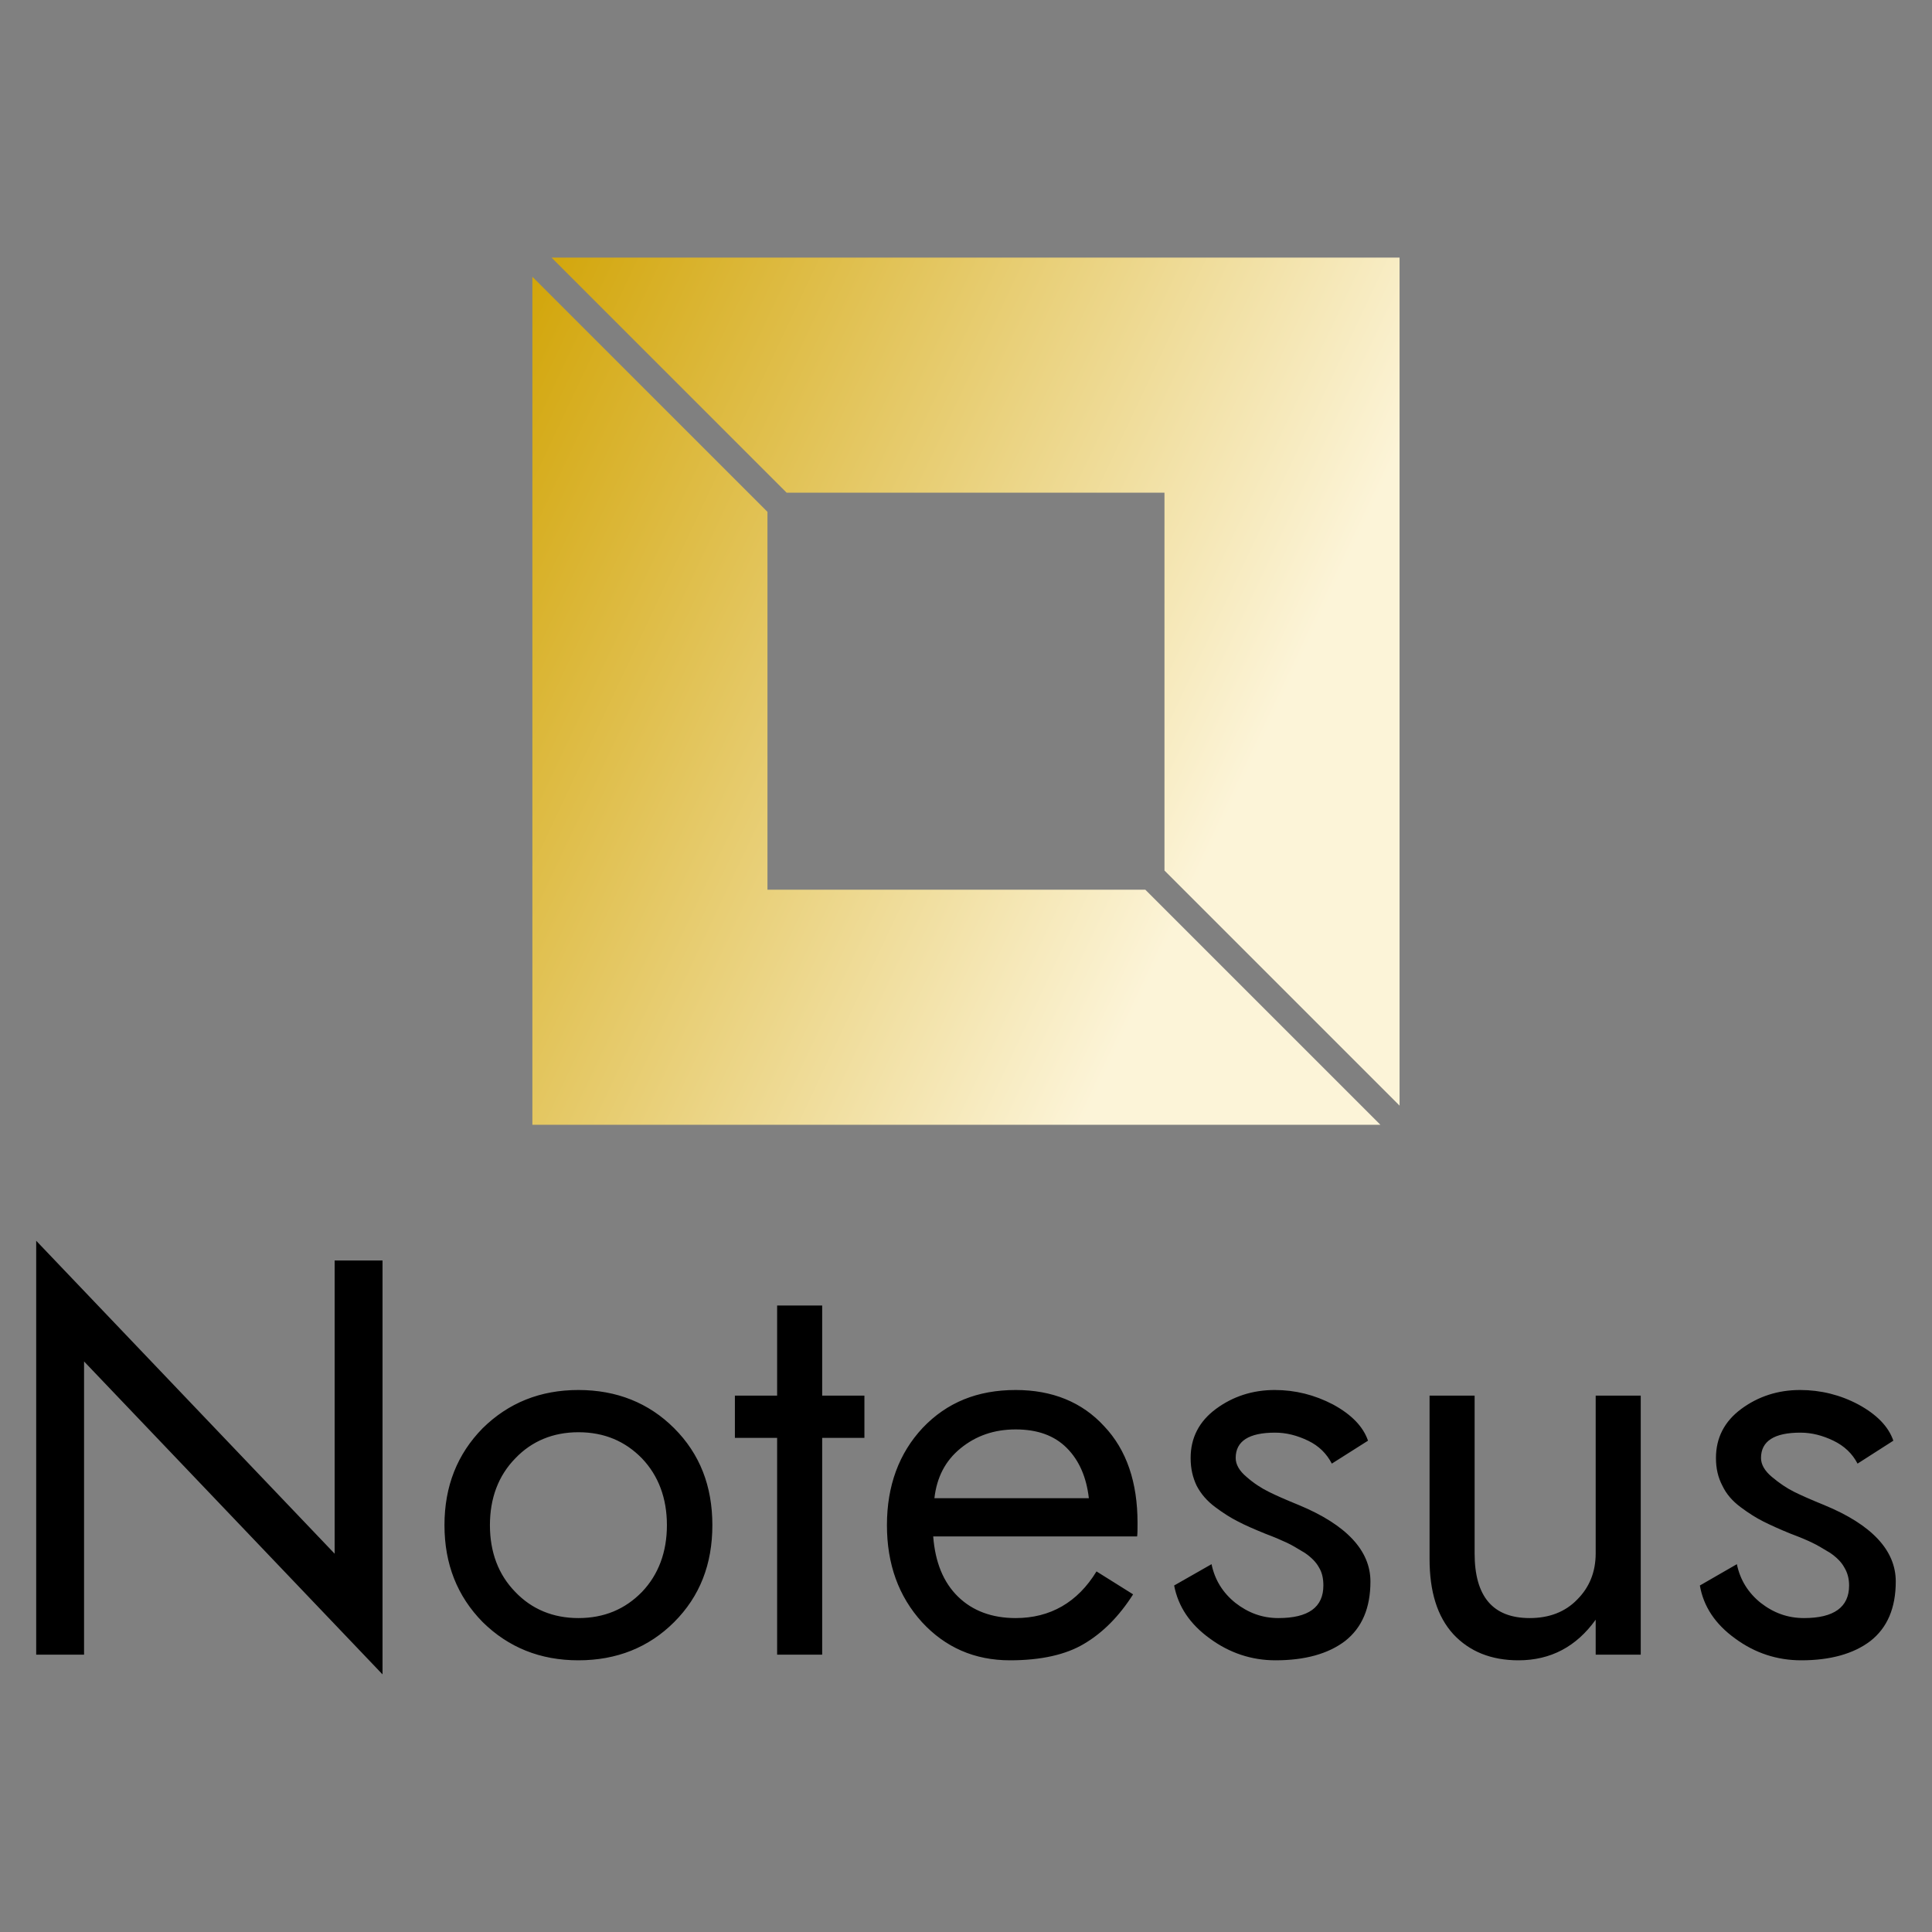 <svg data-v-fde0c5aa="" xmlns="http://www.w3.org/2000/svg" viewBox="0 0 300 300" class="iconAbove"><rect x="0" y="0" width="300" height="300" fill="#808080" stroke="none"/><!----><defs data-v-fde0c5aa=""><!----></defs><rect data-v-fde0c5aa="" fill="transparent" x="0" y="0" width="300px" height="300px" class="logo-background-square"></rect><defs data-v-fde0c5aa=""><!----></defs><g data-v-fde0c5aa="" id="1b828da3-1905-478f-84a9-1188f90c6d0f" fill="#000000" transform="matrix(6.246,0,0,6.246,-0.938,178.238)"><path d="M8.47 2.80L8.47 10.09L1.05 2.31L1.05 12.60L2.24 12.60L2.24 5.31L9.66 13.09L9.66 2.80ZM11.20 9.38C11.20 10.35 11.52 11.15 12.15 11.79C12.79 12.42 13.58 12.74 14.53 12.74C15.48 12.74 16.28 12.42 16.91 11.79C17.55 11.15 17.86 10.35 17.86 9.38C17.86 8.41 17.55 7.61 16.91 6.97C16.28 6.34 15.48 6.02 14.53 6.02C13.58 6.02 12.79 6.34 12.15 6.97C11.52 7.61 11.20 8.41 11.20 9.38ZM12.33 9.38C12.33 8.71 12.54 8.15 12.96 7.72C13.37 7.29 13.90 7.07 14.53 7.07C15.17 7.07 15.69 7.29 16.11 7.72C16.52 8.15 16.73 8.71 16.73 9.38C16.73 10.05 16.52 10.61 16.11 11.04C15.69 11.47 15.17 11.69 14.53 11.69C13.90 11.69 13.37 11.47 12.96 11.04C12.54 10.61 12.33 10.05 12.33 9.38ZM19.47 3.92L19.47 6.16L18.42 6.16L18.42 7.21L19.47 7.21L19.47 12.60L20.59 12.60L20.59 7.21L21.64 7.21L21.64 6.16L20.59 6.16L20.59 3.92ZM27.22 8.71L23.38 8.71C23.44 8.19 23.65 7.78 24.03 7.47C24.41 7.16 24.86 7.00 25.40 7.00C25.94 7.00 26.36 7.15 26.67 7.46C26.98 7.77 27.16 8.19 27.22 8.71ZM23.35 9.66L28.42 9.66C28.43 9.59 28.43 9.47 28.43 9.32C28.43 8.32 28.16 7.51 27.60 6.92C27.05 6.32 26.31 6.02 25.40 6.02C24.45 6.02 23.69 6.33 23.09 6.96C22.50 7.59 22.20 8.40 22.20 9.38C22.20 10.35 22.49 11.15 23.07 11.79C23.65 12.42 24.38 12.74 25.26 12.74C26.03 12.74 26.65 12.60 27.10 12.33C27.56 12.06 27.97 11.65 28.32 11.10L27.41 10.53C26.94 11.30 26.26 11.69 25.40 11.69C24.81 11.69 24.33 11.51 23.97 11.16C23.60 10.80 23.40 10.30 23.35 9.66ZM30.27 10.35L29.34 10.88C29.44 11.40 29.73 11.84 30.23 12.20C30.72 12.56 31.27 12.74 31.86 12.74C32.59 12.74 33.17 12.58 33.59 12.26C34.01 11.93 34.22 11.44 34.22 10.78C34.22 10.01 33.62 9.37 32.44 8.88C32.12 8.75 31.87 8.64 31.69 8.55C31.51 8.46 31.32 8.34 31.14 8.18C30.96 8.03 30.87 7.87 30.87 7.71C30.87 7.29 31.20 7.08 31.85 7.08C32.13 7.08 32.40 7.15 32.67 7.28C32.94 7.41 33.13 7.60 33.26 7.85L34.16 7.28C34.04 6.93 33.75 6.63 33.29 6.38C32.83 6.14 32.35 6.02 31.84 6.02C31.29 6.02 30.80 6.18 30.38 6.49C29.96 6.80 29.75 7.21 29.75 7.71C29.75 7.97 29.80 8.19 29.90 8.40C30.01 8.61 30.16 8.78 30.36 8.93C30.56 9.08 30.75 9.20 30.93 9.29C31.10 9.38 31.33 9.48 31.60 9.59C31.84 9.68 32.02 9.76 32.15 9.82C32.28 9.88 32.42 9.97 32.59 10.07C32.75 10.18 32.87 10.30 32.94 10.43C33.02 10.56 33.05 10.71 33.05 10.88C33.05 11.42 32.68 11.69 31.93 11.69C31.53 11.69 31.18 11.56 30.86 11.31C30.55 11.06 30.35 10.74 30.27 10.35ZM39.82 10.08C39.82 10.55 39.66 10.93 39.36 11.23C39.06 11.54 38.66 11.69 38.18 11.69C37.26 11.69 36.81 11.15 36.81 10.08L36.81 6.16L35.69 6.16L35.69 10.22C35.69 11.03 35.88 11.65 36.28 12.09C36.68 12.52 37.22 12.74 37.90 12.74C38.70 12.74 39.34 12.40 39.82 11.73L39.82 12.60L40.94 12.60L40.94 6.16L39.82 6.16ZM43.33 10.35L42.41 10.88C42.50 11.40 42.79 11.84 43.29 12.20C43.78 12.56 44.33 12.74 44.93 12.74C45.65 12.74 46.23 12.58 46.65 12.26C47.07 11.93 47.28 11.44 47.28 10.78C47.28 10.01 46.69 9.37 45.50 8.88C45.18 8.75 44.93 8.64 44.75 8.55C44.57 8.46 44.39 8.34 44.20 8.18C44.02 8.03 43.93 7.87 43.93 7.71C43.93 7.29 44.26 7.08 44.91 7.08C45.19 7.08 45.46 7.15 45.73 7.28C46.00 7.41 46.20 7.60 46.33 7.85L47.22 7.28C47.10 6.93 46.81 6.63 46.35 6.38C45.90 6.14 45.41 6.02 44.90 6.02C44.35 6.02 43.86 6.18 43.44 6.49C43.02 6.80 42.81 7.21 42.81 7.71C42.81 7.97 42.86 8.19 42.97 8.40C43.07 8.61 43.22 8.78 43.42 8.93C43.62 9.08 43.81 9.20 43.99 9.29C44.17 9.38 44.39 9.48 44.66 9.59C44.90 9.68 45.09 9.76 45.21 9.82C45.34 9.88 45.48 9.97 45.65 10.07C45.81 10.18 45.93 10.30 46.00 10.43C46.08 10.56 46.12 10.71 46.12 10.88C46.12 11.42 45.74 11.69 45.00 11.69C44.59 11.69 44.24 11.56 43.92 11.31C43.61 11.06 43.41 10.74 43.33 10.35Z"></path></g><defs data-v-fde0c5aa=""><linearGradient data-v-fde0c5aa="" gradientTransform="rotate(25)" id="b327a1e8-0fa1-4bfd-b293-f916dd5a1fdb" x1="0%" y1="0%" x2="100%" y2="0%"><stop data-v-fde0c5aa="" offset="0%" stop-color="#D2A509" stop-opacity="1"></stop><stop data-v-fde0c5aa="" offset="100%" stop-color="#FCF4D8" stop-opacity="1"></stop></linearGradient></defs><g data-v-fde0c5aa="" id="75063cc2-5021-4c2e-8e14-d9bca35b432c" stroke="none" fill="url(#b327a1e8-0fa1-4bfd-b293-f916dd5a1fdb)" transform="matrix(4.208,0,0,4.208,82.667,40)"><path d="M9.382 8.675h13.943v13.943L32 31.293V0H.707zM22.618 23.325H8.675V9.382L0 .707V32h31.293z"></path></g><!----></svg>